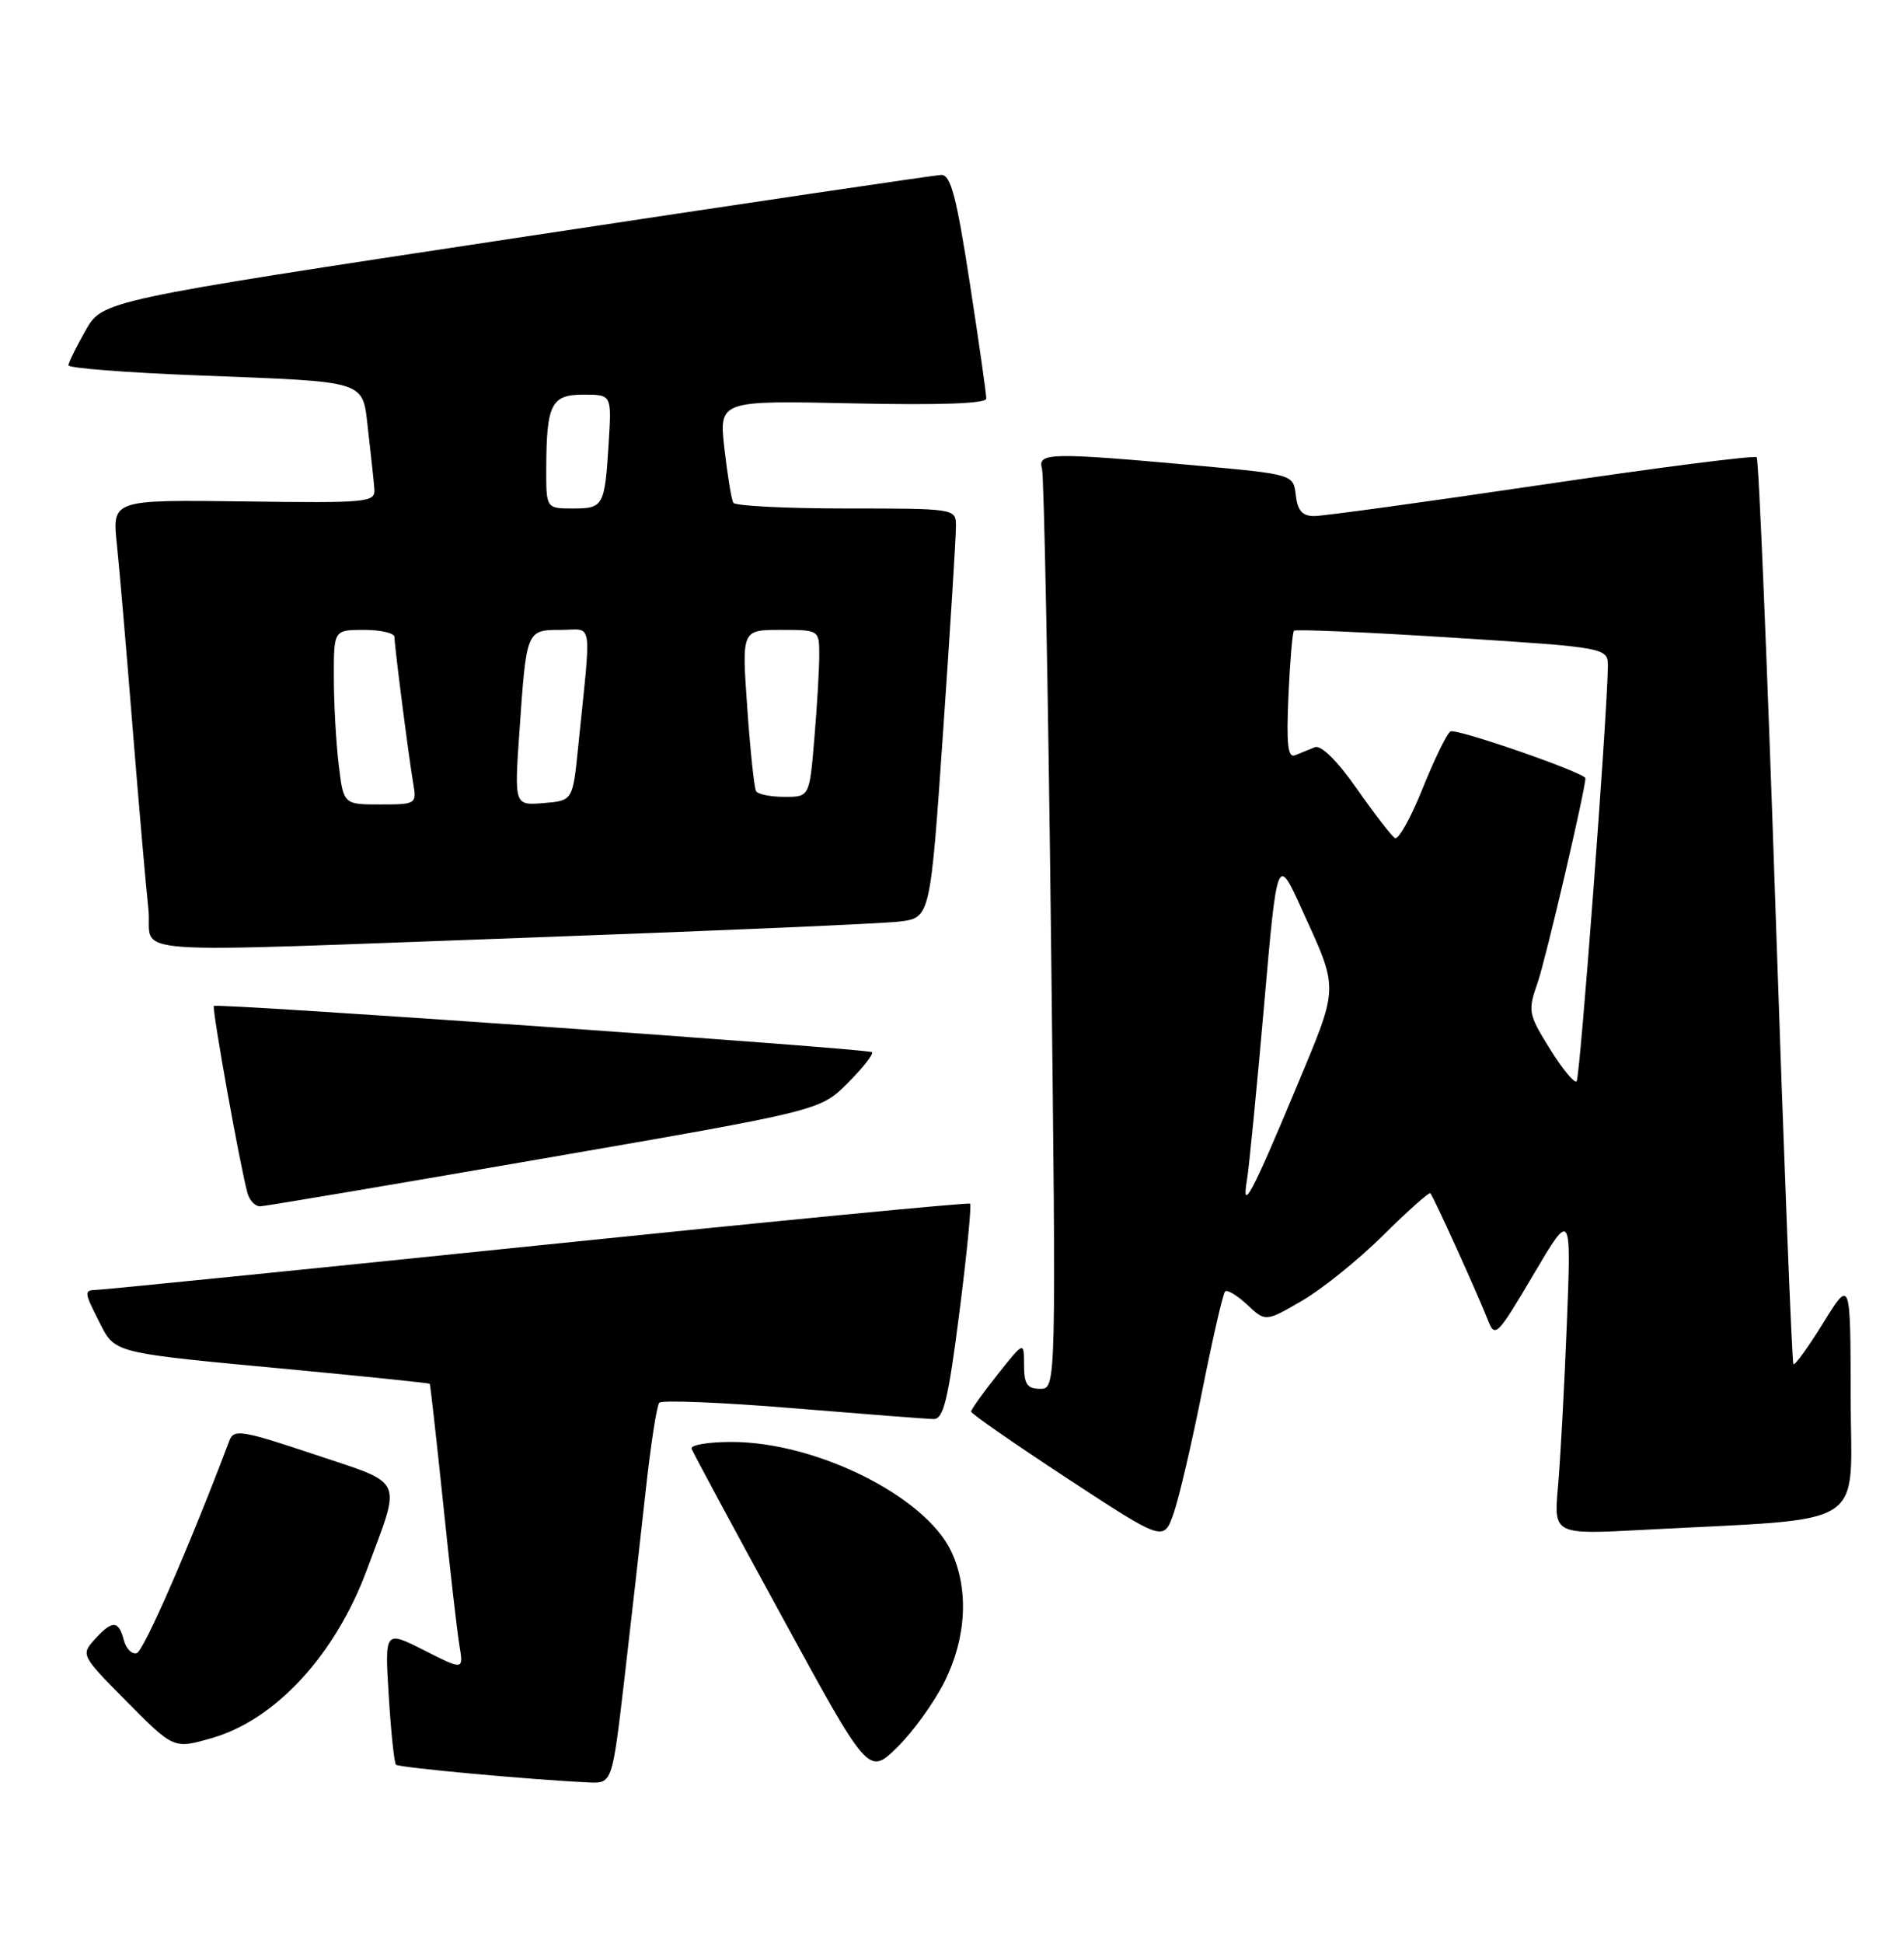 <?xml version="1.0" encoding="UTF-8" standalone="no"?>
<!DOCTYPE svg PUBLIC "-//W3C//DTD SVG 1.1//EN" "http://www.w3.org/Graphics/SVG/1.1/DTD/svg11.dtd" >
<svg xmlns="http://www.w3.org/2000/svg" xmlns:xlink="http://www.w3.org/1999/xlink" version="1.1" viewBox="0 0 251 256">
 <g >
 <path fill="currentColor"
d=" M 82.31 221.25 C 83.19 213.69 84.45 202.55 85.11 196.50 C 85.77 190.45 86.58 185.20 86.91 184.83 C 87.23 184.46 95.15 184.78 104.50 185.55 C 113.85 186.32 122.21 186.97 123.09 186.98 C 124.38 187.00 125.01 184.39 126.47 172.96 C 127.46 165.25 128.09 158.78 127.88 158.60 C 127.67 158.42 102.08 160.90 71.00 164.10 C 39.92 167.30 13.70 169.94 12.73 169.96 C 11.07 170.00 11.09 170.25 12.95 173.91 C 15.27 178.45 14.11 178.16 39.50 180.55 C 48.84 181.44 56.56 182.24 56.65 182.33 C 56.73 182.42 57.52 189.47 58.41 198.00 C 59.29 206.53 60.26 214.98 60.56 216.79 C 61.11 220.09 61.11 220.09 55.91 217.45 C 50.71 214.82 50.71 214.82 51.25 223.47 C 51.54 228.23 51.97 232.31 52.20 232.53 C 52.58 232.91 70.24 234.53 77.60 234.86 C 80.70 235.00 80.70 235.00 82.31 221.25 Z  M 124.52 221.58 C 127.42 215.77 127.74 209.36 125.39 204.40 C 121.94 197.14 107.59 190.00 96.45 190.00 C 93.36 190.00 90.98 190.40 91.17 190.90 C 91.35 191.39 96.67 201.28 103.00 212.86 C 114.49 233.93 114.49 233.93 118.27 230.24 C 120.35 228.21 123.16 224.31 124.52 221.58 Z  M 27.92 229.02 C 36.32 226.62 44.21 218.05 48.36 206.86 C 52.95 194.50 53.49 195.67 41.44 191.64 C 31.93 188.46 30.83 188.28 30.25 189.80 C 24.99 203.71 18.97 217.51 18.04 217.82 C 17.40 218.03 16.62 217.26 16.32 216.11 C 15.63 213.47 14.80 213.46 12.47 216.03 C 10.66 218.03 10.73 218.17 16.53 224.03 C 22.92 230.48 22.88 230.47 27.92 229.02 Z  M 158.51 183.14 C 159.88 176.28 161.22 170.44 161.50 170.17 C 161.78 169.89 163.09 170.68 164.42 171.92 C 166.83 174.19 166.83 174.19 171.66 171.38 C 174.32 169.84 179.14 165.95 182.37 162.74 C 185.60 159.54 188.39 157.06 188.56 157.23 C 188.96 157.62 194.84 170.60 196.16 173.98 C 197.08 176.33 197.39 176.01 202.13 167.98 C 207.14 159.50 207.14 159.50 206.55 174.50 C 206.22 182.75 205.70 192.36 205.39 195.85 C 204.82 202.21 204.82 202.21 216.66 201.58 C 246.82 199.97 244.00 201.77 243.97 184.15 C 243.95 168.50 243.95 168.50 240.36 174.30 C 238.39 177.50 236.61 179.95 236.42 179.75 C 236.23 179.56 235.17 152.70 234.07 120.07 C 232.97 87.44 231.85 60.52 231.58 60.25 C 231.31 59.98 218.55 61.61 203.23 63.88 C 187.91 66.15 174.42 68.00 173.25 68.00 C 171.68 68.00 171.05 67.28 170.82 65.25 C 170.50 62.50 170.50 62.50 157.50 61.32 C 138.45 59.60 136.76 59.64 137.36 61.75 C 137.63 62.71 138.17 90.39 138.55 123.25 C 139.24 183.00 139.24 183.00 137.12 183.00 C 135.41 183.00 135.00 182.39 135.00 179.86 C 135.00 176.72 135.00 176.72 131.51 181.11 C 129.59 183.52 128.02 185.72 128.02 186.00 C 128.02 186.28 133.74 190.24 140.72 194.82 C 153.42 203.14 153.42 203.14 154.73 199.37 C 155.45 197.30 157.15 189.99 158.51 183.14 Z  M 71.81 152.62 C 108.13 146.34 108.13 146.34 111.76 142.70 C 113.76 140.70 115.20 138.87 114.95 138.64 C 114.48 138.18 28.72 132.16 28.20 132.55 C 27.89 132.77 31.70 153.98 32.64 157.25 C 32.91 158.21 33.67 158.98 34.32 158.95 C 34.97 158.93 51.84 156.08 71.81 152.62 Z  M 71.50 123.48 C 95.15 122.62 116.33 121.70 118.57 121.43 C 122.64 120.93 122.64 120.93 124.34 96.22 C 125.28 82.62 126.04 70.49 126.02 69.25 C 126.00 67.02 125.86 67.00 111.56 67.00 C 103.62 67.00 96.92 66.66 96.67 66.25 C 96.43 65.84 95.90 62.64 95.50 59.13 C 94.78 52.77 94.78 52.77 112.39 53.15 C 123.92 53.40 130.01 53.18 130.02 52.52 C 130.03 51.96 129.05 45.09 127.84 37.25 C 126.08 25.84 125.33 23.01 124.07 23.05 C 123.21 23.08 97.98 26.82 68.00 31.36 C 13.50 39.61 13.50 39.61 11.27 43.56 C 10.04 45.73 9.03 47.79 9.02 48.14 C 9.01 48.50 16.54 49.09 25.75 49.45 C 49.03 50.37 47.73 49.95 48.54 56.82 C 48.90 59.94 49.27 63.36 49.35 64.40 C 49.49 66.21 48.66 66.29 32.14 66.07 C 14.79 65.85 14.79 65.85 15.40 71.67 C 15.74 74.88 16.68 85.83 17.49 96.00 C 18.31 106.17 19.24 116.86 19.56 119.75 C 20.26 126.05 13.59 125.57 71.50 123.48 Z  M 164.38 155.50 C 164.66 153.85 165.67 143.54 166.63 132.59 C 168.37 112.68 168.37 112.68 171.60 119.78 C 176.53 130.61 176.55 129.71 170.94 143.17 C 165.04 157.31 163.63 159.96 164.38 155.50 Z  M 204.32 138.21 C 201.46 133.60 201.39 133.24 202.71 129.45 C 203.77 126.42 209.00 104.04 209.00 102.55 C 209.00 101.84 191.94 95.92 191.20 96.38 C 190.74 96.66 189.09 100.05 187.53 103.92 C 185.98 107.78 184.34 110.71 183.89 110.43 C 183.45 110.16 181.18 107.23 178.87 103.93 C 176.27 100.22 174.15 98.13 173.33 98.46 C 172.60 98.76 171.43 99.23 170.74 99.51 C 169.77 99.91 169.57 98.12 169.85 91.76 C 170.05 87.22 170.38 83.32 170.58 83.11 C 170.78 82.89 180.19 83.30 191.47 84.02 C 212.00 85.33 212.00 85.33 211.96 87.91 C 211.83 95.11 208.29 142.04 207.84 142.49 C 207.55 142.78 205.97 140.86 204.32 138.21 Z  M 44.65 100.75 C 44.30 97.86 44.01 92.69 44.01 89.25 C 44.00 83.00 44.00 83.00 48.00 83.00 C 50.20 83.00 52.00 83.42 52.00 83.93 C 52.00 85.11 53.86 99.61 54.48 103.25 C 54.94 105.94 54.84 106.00 50.11 106.00 C 45.28 106.00 45.28 106.00 44.65 100.75 Z  M 68.48 96.32 C 69.40 83.00 69.40 83.00 73.94 83.00 C 78.25 83.00 77.97 81.14 76.21 98.50 C 75.50 105.50 75.50 105.50 71.65 105.82 C 67.80 106.13 67.80 106.13 68.48 96.32 Z  M 99.67 104.25 C 99.43 103.84 98.90 98.89 98.51 93.25 C 97.78 83.00 97.78 83.00 102.89 83.00 C 108.00 83.00 108.00 83.00 108.00 86.35 C 108.00 88.19 107.71 93.14 107.35 97.35 C 106.71 105.00 106.71 105.00 103.41 105.00 C 101.60 105.00 99.92 104.66 99.67 104.25 Z  M 72.01 61.75 C 72.04 53.23 72.66 52.00 76.93 52.00 C 80.63 52.00 80.63 52.00 80.25 58.25 C 79.73 66.71 79.57 67.00 75.53 67.00 C 72.00 67.00 72.00 67.00 72.01 61.75 Z "/>
</g>
</svg>